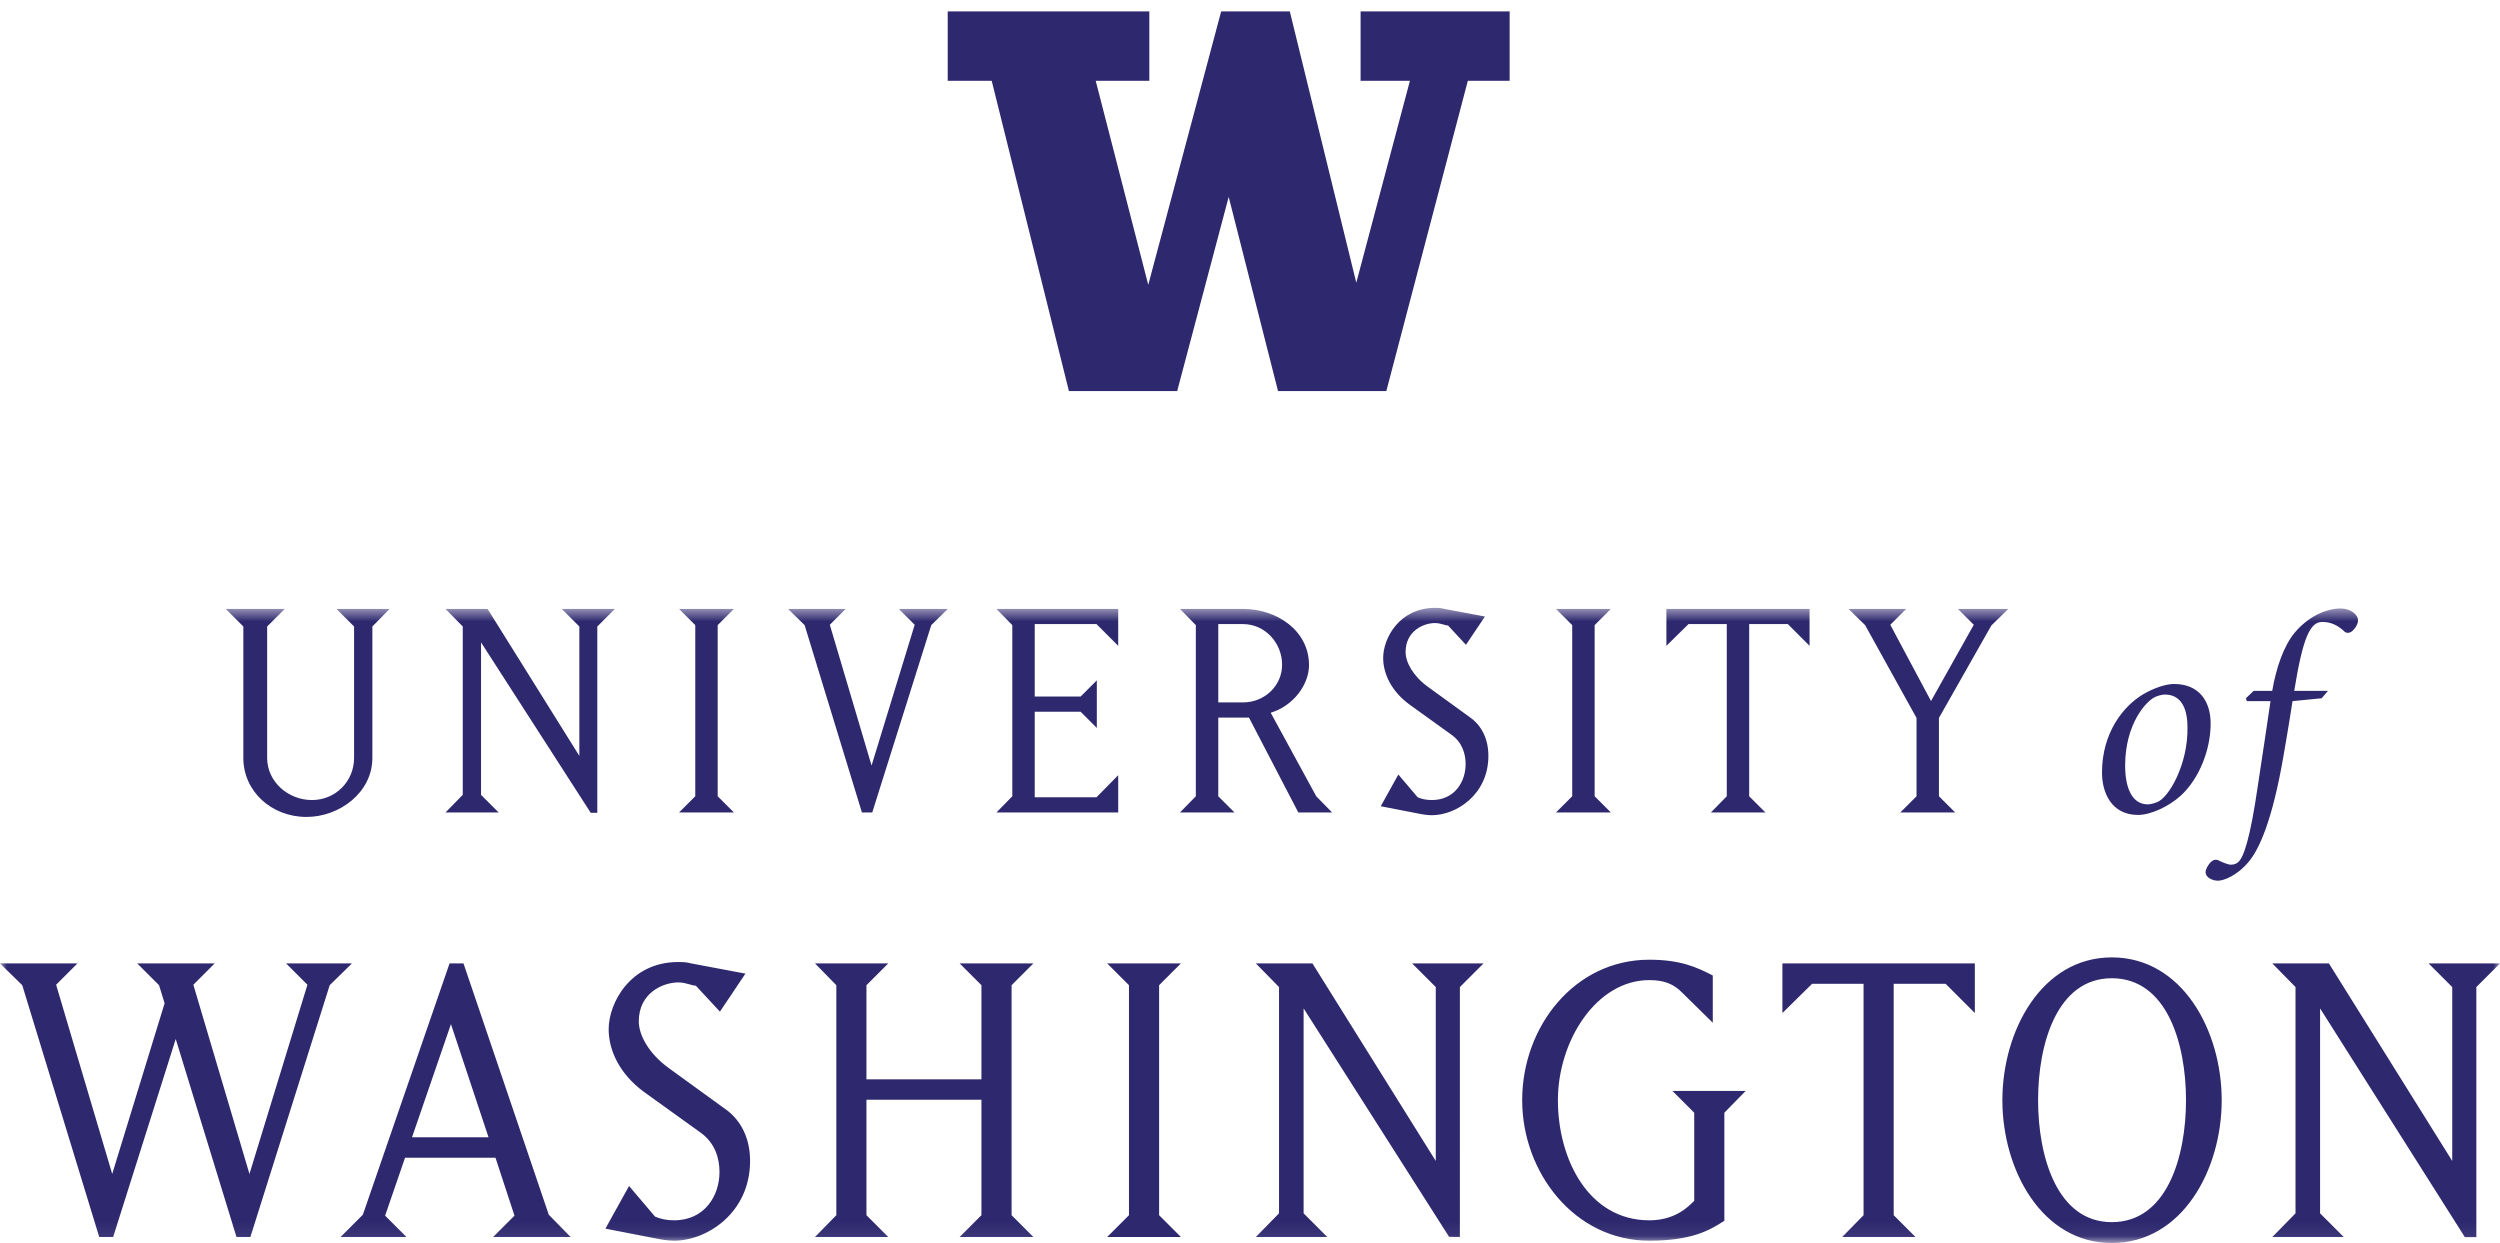<?xml version="1.0" encoding="UTF-8"?>
<svg width="179px" height="89px" viewBox="0 0 179 89" version="1.1" xmlns="http://www.w3.org/2000/svg" xmlns:xlink="http://www.w3.org/1999/xlink">
    <title>Signature_Stacked_Purple</title>
    <defs>
        <polygon id="path-1" points="0 0.524 179 0.524 179 45.94 0 45.94"></polygon>
    </defs>
    <g id="Signature_Stacked_Purple" stroke="none" stroke-width="1" fill="none" fill-rule="evenodd">
        <g id="Group-4" transform="translate(0, 43)">
            <mask id="mask-2" fill="white">
                <use xlink:href="#path-1"></use>
            </mask>
            <g id="Clip-2"></g>
            <path d="M17.423,11.269 C17.423,13.665 19.449,15.493 21.943,15.493 C24.315,15.493 26.662,13.74 26.662,11.269 L26.662,1.857 L27.896,0.599 L24.093,0.599 L25.352,1.857 L25.352,11.269 C25.352,12.949 24.018,14.283 22.338,14.283 C20.635,14.283 19.128,12.975 19.128,11.269 L19.128,1.857 L20.387,0.599 L16.163,0.599 L17.423,1.857 L17.423,11.269 Z M34.442,13.912 L34.442,2.994 L42.297,15.198 L42.767,15.198 L42.767,1.857 L44.025,0.599 L40.223,0.599 L41.481,1.857 L41.481,11.121 L34.912,0.599 L31.898,0.599 L33.133,1.857 L33.133,13.912 L31.898,15.172 L35.703,15.172 L34.442,13.912 Z M48.621,0.599 L49.781,1.759 L49.781,14.012 L48.621,15.172 L52.547,15.172 L51.387,14.012 L51.387,1.759 L52.547,0.599 L48.621,0.599 Z M60.551,0.599 L56.426,0.599 L57.611,1.759 L61.713,15.172 L62.453,15.172 L66.678,1.759 L67.863,0.599 L64.355,0.599 L65.492,1.734 L62.404,11.812 L59.415,1.734 L60.551,0.599 Z M80.064,15.172 L80.064,12.504 L78.509,14.085 L74.087,14.085 L74.087,7.959 L77.372,7.959 L78.533,9.12 L78.533,5.712 L77.372,6.873 L74.087,6.873 L74.087,1.685 L78.509,1.685 L80.064,3.241 L80.064,0.599 L71.346,0.599 L72.481,1.759 L72.481,14.012 L71.346,15.172 L80.064,15.172 Z M87.229,14.012 L87.229,8.379 L89.426,8.379 L92.959,15.172 L95.38,15.172 L94.243,14.012 L90.983,8.033 C92.613,7.539 93.726,6.008 93.726,4.625 C93.726,2.154 91.428,0.599 89.006,0.599 L84.486,0.599 L85.622,1.759 L85.622,14.012 L84.486,15.172 L88.389,15.172 L87.229,14.012 Z M87.229,1.685 L89.006,1.685 C90.563,1.685 91.798,3.019 91.798,4.6 C91.798,6.106 90.538,7.292 89.006,7.292 L87.229,7.292 L87.229,1.685 Z M106.569,11.121 C106.569,9.688 105.902,8.799 105.21,8.33 L102.246,6.181 C101.184,5.416 100.641,4.427 100.641,3.685 C100.641,2.154 101.95,1.611 102.74,1.611 C103.16,1.611 103.457,1.784 103.678,1.784 L104.963,3.168 L106.322,1.142 L103.433,0.599 C103.234,0.549 103.111,0.524 102.74,0.524 C100.195,0.524 99.035,2.698 99.035,4.106 C99.035,5.217 99.604,6.477 100.912,7.44 L103.9,9.59 C104.716,10.158 104.938,10.998 104.938,11.714 C104.938,12.949 104.173,14.283 102.518,14.283 C102.123,14.283 101.777,14.208 101.505,14.085 L100.121,12.455 L98.861,14.727 L101.654,15.27 C101.654,15.27 102.123,15.37 102.518,15.37 C104.271,15.37 106.569,13.888 106.569,11.121 L106.569,11.121 Z M111.41,0.599 L112.57,1.759 L112.57,14.012 L111.41,15.172 L115.337,15.172 L114.177,14.012 L114.177,1.759 L115.337,0.599 L111.41,0.599 Z M125.242,14.012 L125.242,1.685 L128.009,1.685 L129.565,3.241 L129.565,0.599 L119.314,0.599 L119.314,3.241 L120.896,1.685 L123.637,1.685 L123.637,14.012 L122.5,15.172 L126.403,15.172 L125.242,14.012 Z M133.542,1.759 L137.223,8.404 L137.223,14.012 L136.063,15.172 L139.989,15.172 L138.828,14.012 L138.828,8.404 L142.582,1.784 L143.793,0.599 L140.187,0.599 L141.323,1.734 L138.26,7.194 L135.345,1.734 L136.482,0.599 L132.356,0.599 L133.542,1.759 Z M155.662,5.973 C155.13,5.973 154.29,6.218 153.451,6.71 C152.038,7.55 150.503,9.453 150.503,12.319 C150.503,13.752 151.179,15.35 153.082,15.35 C153.982,15.35 155.273,14.756 156.133,13.978 C157.484,12.749 158.282,10.641 158.282,8.818 C158.282,7.119 157.382,5.973 155.662,5.973 L155.662,5.973 Z M152.16,11.827 C152.16,8.799 153.696,7.16 154.33,6.893 C154.515,6.812 154.803,6.73 155.007,6.73 C156.03,6.73 156.624,7.508 156.624,9.085 C156.665,11.745 155.273,14.162 154.413,14.448 C154.249,14.511 153.982,14.592 153.778,14.592 C152.633,14.592 152.16,13.364 152.16,11.827 L152.16,11.827 Z M161.361,6.464 L160.807,6.996 L160.869,7.201 L162.568,7.201 C162.302,9.044 162.056,10.641 161.667,13.22 C161.115,17.049 160.643,18.4 160.255,18.727 C160.132,18.851 159.927,18.911 159.743,18.911 C159.497,18.911 159.109,18.727 158.842,18.604 C158.596,18.482 158.391,18.625 158.269,18.747 C158.105,18.933 157.92,19.219 157.92,19.444 C157.92,19.853 158.453,20.059 158.801,20.059 C159.189,20.059 160.172,19.73 161.053,18.646 C161.749,17.785 162.691,15.8 163.489,11.173 C163.633,10.312 163.797,9.453 164.145,7.201 L166.232,6.996 L166.683,6.464 L164.267,6.464 C164.881,2.677 165.393,1.53 166.273,1.53 C166.888,1.53 167.398,1.775 167.85,2.206 C167.993,2.349 168.219,2.349 168.423,2.185 C168.587,2.042 168.833,1.714 168.833,1.428 C168.853,1.018 168.301,0.567 167.604,0.567 C166.417,0.567 165.168,1.265 164.308,2.288 C163.509,3.25 162.977,4.806 162.691,6.464 L161.361,6.464 L161.361,6.464 Z" id="Fill-1" fill="#2E296E" mask="url(#mask-2)"></path>
            <path d="M8.102,45.568 L12.583,31.393 L16.932,45.568 L17.928,45.568 L23.606,27.541 L25.199,25.98 L20.484,25.98 L22.012,27.508 L17.861,41.054 L13.844,27.508 L15.371,25.98 L9.826,25.98 L11.388,27.541 L11.786,28.835 L8.034,41.054 L4.018,27.508 L5.545,25.98 L0,25.98 L1.594,27.541 L7.104,45.568 L8.102,45.568 Z M27.574,44.041 L29.002,39.892 L35.476,39.892 L36.837,44.041 L35.309,45.568 L40.855,45.568 L39.293,43.975 L33.186,25.98 L32.188,25.98 L25.98,43.975 L24.387,45.568 L29.102,45.568 L27.574,44.041 Z M32.288,30.329 L34.979,38.43 L29.5,38.43 L32.288,30.329 Z M53.706,40.124 C53.706,38.198 52.809,37.003 51.88,36.371 L47.896,33.483 C46.469,32.455 45.737,31.126 45.737,30.131 C45.737,28.072 47.497,27.341 48.56,27.341 C49.124,27.341 49.522,27.574 49.821,27.574 L51.547,29.434 L53.373,26.711 L49.488,25.98 C49.224,25.914 49.059,25.881 48.56,25.881 C45.14,25.881 43.58,28.803 43.58,30.694 C43.58,32.188 44.343,33.882 46.103,35.177 L50.12,38.065 C51.216,38.828 51.515,39.958 51.515,40.921 C51.515,42.58 50.485,44.374 48.261,44.374 C47.729,44.374 47.266,44.273 46.899,44.107 L45.04,41.917 L43.348,44.971 L47.1,45.701 C47.1,45.701 47.729,45.834 48.261,45.834 C50.617,45.834 53.706,43.843 53.706,40.124 L53.706,40.124 Z M62.038,35.741 L70.271,35.741 L70.271,44.008 L68.712,45.568 L73.99,45.568 L72.43,44.008 L72.43,27.541 L73.99,25.98 L68.712,25.98 L70.271,27.541 L70.271,34.281 L62.038,34.281 L62.038,27.541 L63.599,25.98 L58.354,25.98 L59.881,27.541 L59.881,44.008 L58.354,45.568 L63.599,45.568 L62.038,44.008 L62.038,35.741 Z M93.339,43.875 L93.339,29.201 L103.757,45.56 L104.527,45.565 L104.528,27.674 L106.221,25.98 L101.108,25.98 L102.801,27.674 L102.801,40.124 L93.97,25.98 L89.919,25.98 L91.578,27.674 L91.578,43.875 L89.919,45.568 L95.032,45.568 L93.339,43.875 Z M121.306,36.671 L121.306,42.979 C120.843,43.444 119.912,44.374 118.087,44.374 C113.737,44.374 111.546,39.991 111.546,35.775 C111.546,31.525 114.301,27.176 118.087,27.176 C119.082,27.176 119.812,27.408 120.476,28.105 L122.635,30.229 L122.635,26.844 C121.473,26.246 120.311,25.715 118.087,25.715 C112.741,25.715 108.988,30.496 108.988,35.775 C108.988,40.954 112.741,45.834 118.087,45.834 C121.107,45.834 122.401,45.104 123.464,44.406 L123.464,36.671 L124.991,35.11 L119.746,35.11 L121.306,36.671 Z M135.589,44.008 L135.589,27.441 L139.308,27.441 L141.399,29.533 L141.399,25.98 L127.62,25.98 L127.62,29.533 L129.746,27.441 L133.431,27.441 L133.431,44.008 L131.903,45.568 L137.149,45.568 L135.589,44.008 Z M143.37,35.775 C143.37,40.754 146.192,46 151.205,46 C156.251,46 159.074,40.754 159.074,35.775 C159.074,30.794 156.251,25.549 151.205,25.549 C146.192,25.549 143.37,30.794 143.37,35.775 L143.37,35.775 Z M151.205,44.506 C147.289,44.506 145.927,39.824 145.927,35.775 C145.927,31.724 147.289,27.042 151.205,27.042 C155.156,27.042 156.518,31.724 156.518,35.775 C156.518,39.824 155.156,44.506 151.205,44.506 L151.205,44.506 Z M166.118,43.875 L166.118,29.201 L176.483,45.579 L177.307,45.579 L177.307,27.674 L179,25.98 L173.887,25.98 L175.58,27.674 L175.58,40.124 L166.75,25.98 L162.698,25.98 L164.359,27.674 L164.359,43.875 L162.698,45.568 L167.813,45.568 L166.118,43.875 L166.118,43.875 Z" id="Fill-3" fill="#2E296E" mask="url(#mask-2)"></path>
        </g>
        <polyline id="Fill-5" fill="#2E296E" points="79.274 68.98 80.835 70.541 80.835 87.008 79.274 88.568 84.553 88.568 82.992 87.008 82.992 70.541 84.553 68.98 79.274 68.98"></polyline>
        <polyline id="Fill-6" fill="#2E296E" points="67.856 0.816 67.856 5.787 71.006 5.787 76.534 27.998 84.287 27.998 87.974 14.099 91.506 27.998 99.262 27.998 105.096 5.787 108.091 5.787 108.091 0.816 97.418 0.816 97.418 5.787 100.949 5.787 97.11 20.242 92.35 0.816 87.436 0.816 82.215 20.395 78.453 5.787 82.292 5.787 82.292 0.816 67.856 0.816"></polyline>
    </g>
</svg>